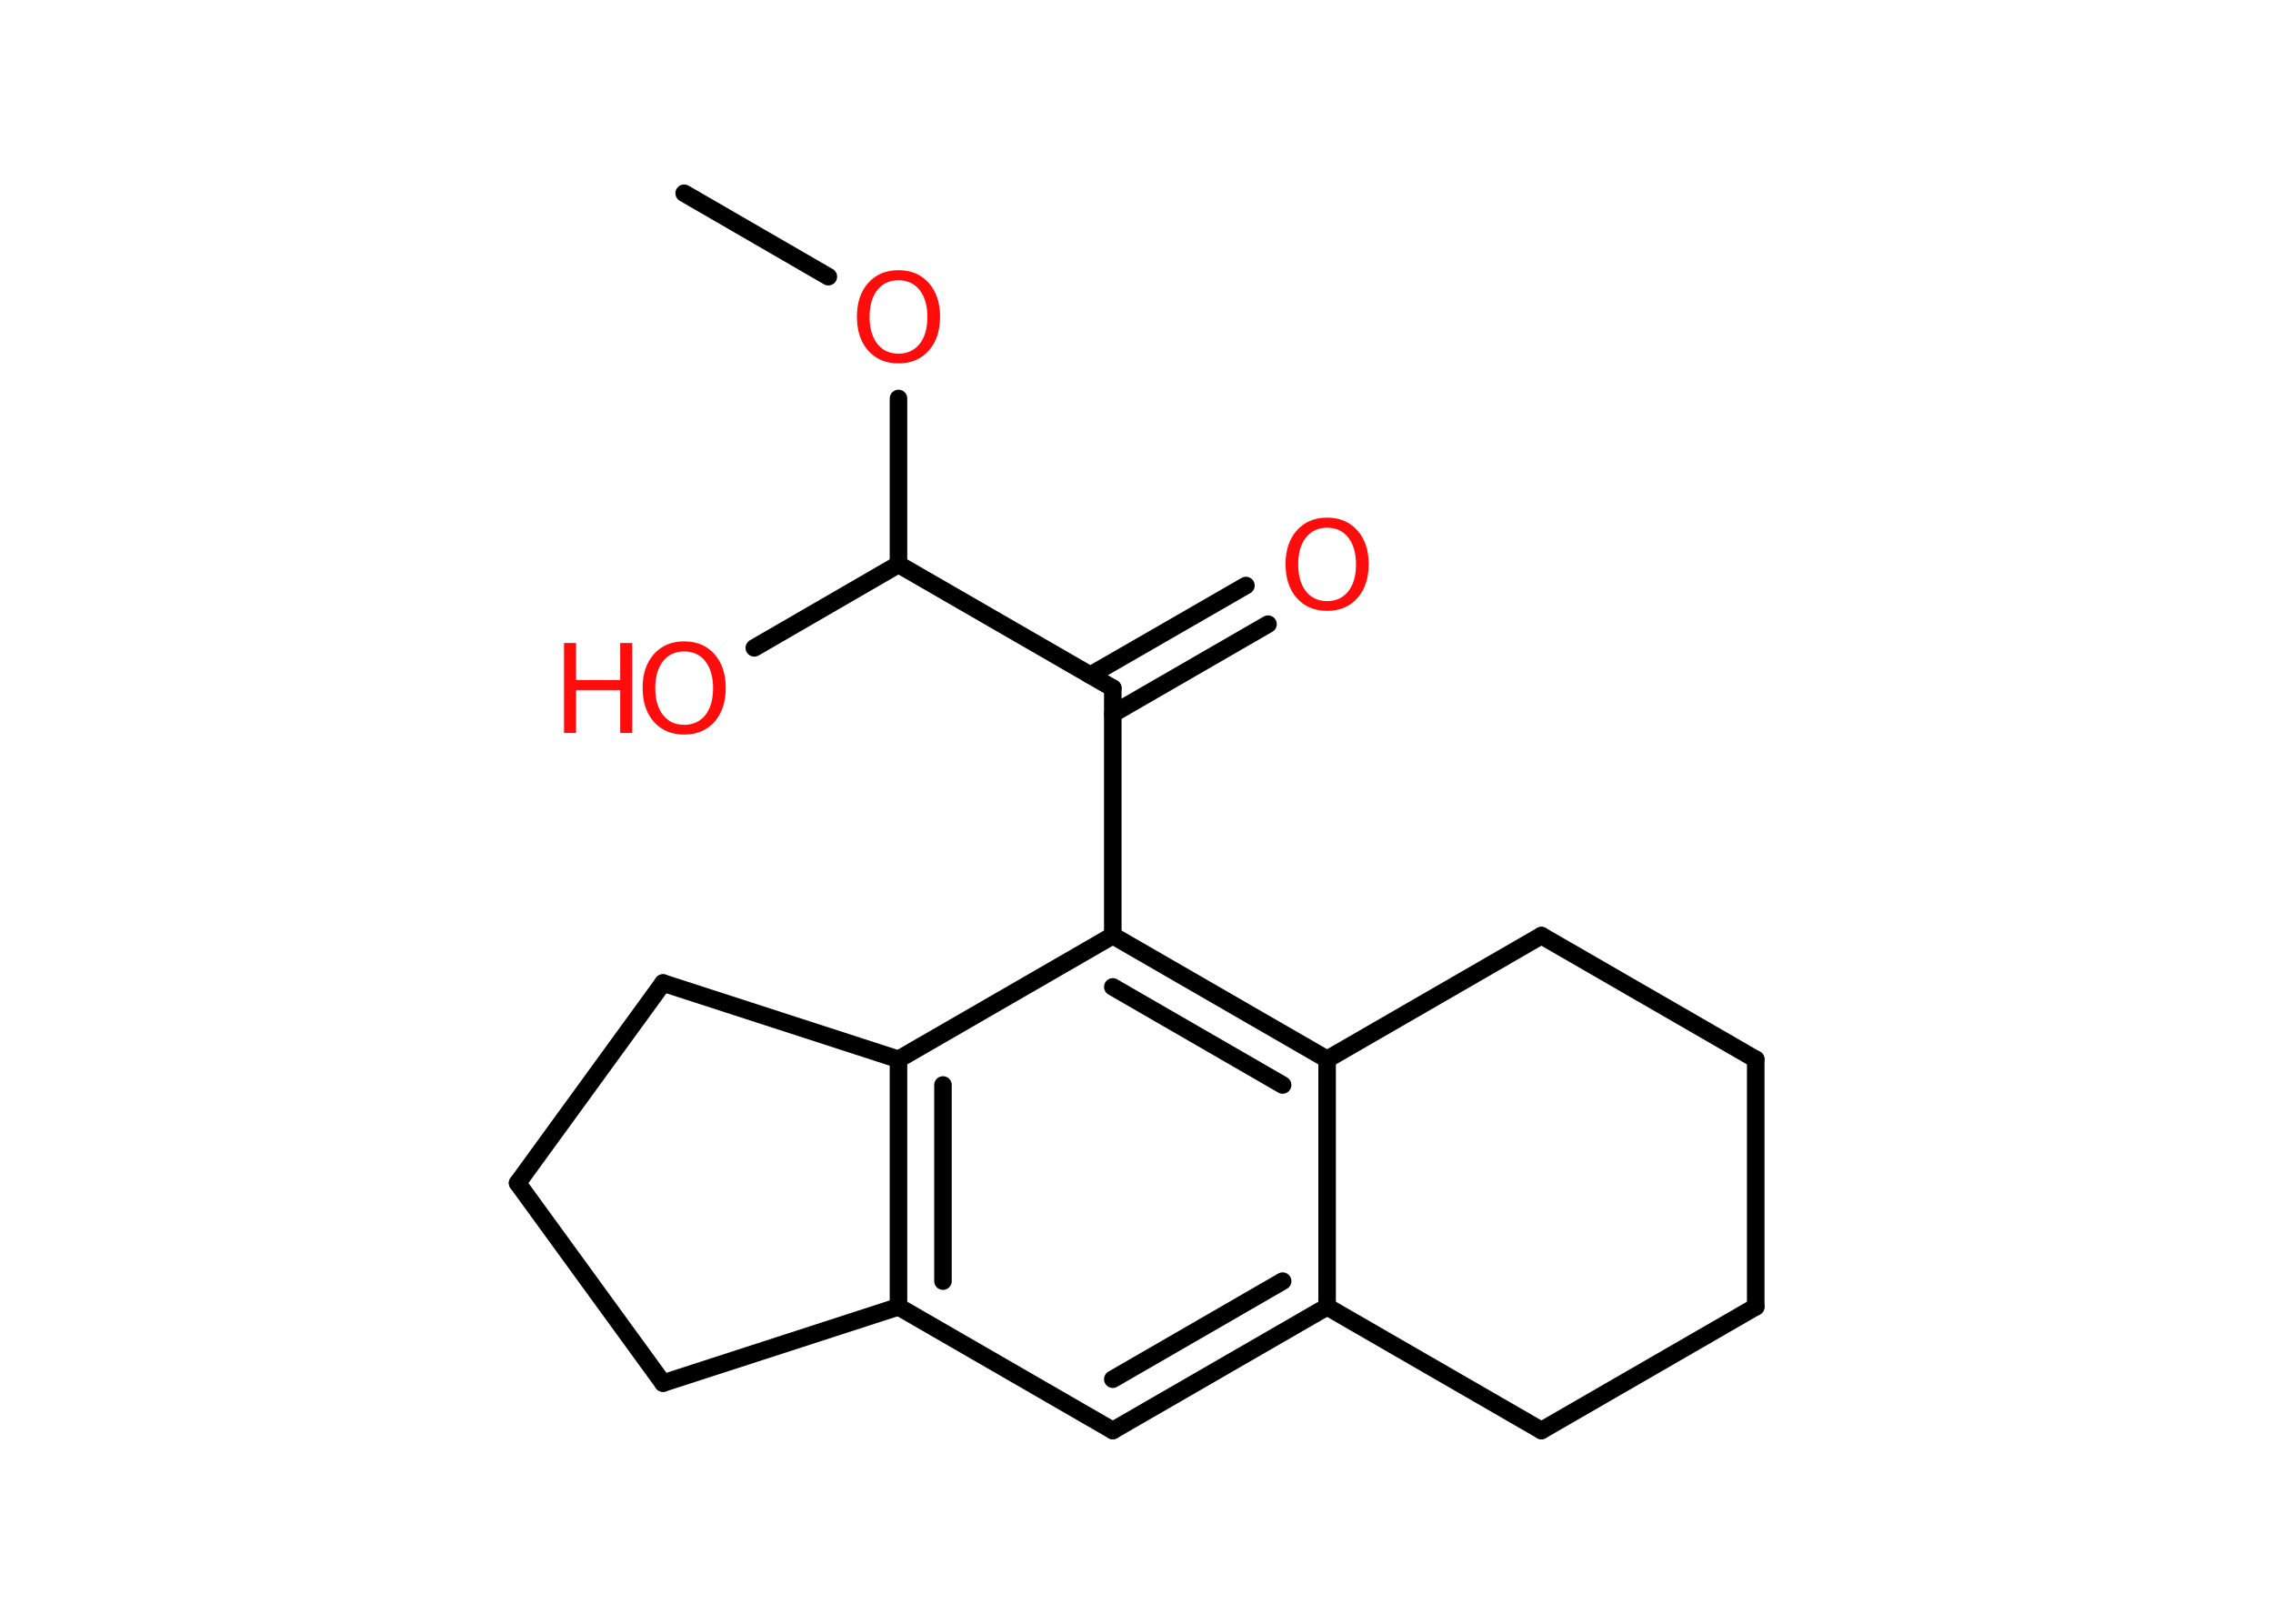<?xml version='1.0' encoding='UTF-8'?>
<!DOCTYPE svg PUBLIC "-//W3C//DTD SVG 1.1//EN" "http://www.w3.org/Graphics/SVG/1.1/DTD/svg11.dtd">
<svg version='1.2' xmlns='http://www.w3.org/2000/svg' xmlns:xlink='http://www.w3.org/1999/xlink' width='70.0mm' height='50.0mm' viewBox='0 0 70.0 50.0'>
  <desc>Generated by the Chemistry Development Kit (http://github.com/cdk)</desc>
  <g stroke-linecap='round' stroke-linejoin='round' stroke='#000000' stroke-width='.54' fill='#FF0D0D'>
    <rect x='.0' y='.0' width='70.0' height='50.0' fill='#FFFFFF' stroke='none'/>
    <g id='mol1' class='mol'>
      <line id='mol1bnd1' class='bond' x1='21.07' y1='5.95' x2='25.51' y2='8.52'/>
      <line id='mol1bnd2' class='bond' x1='27.67' y1='12.27' x2='27.67' y2='17.38'/>
      <line id='mol1bnd3' class='bond' x1='27.67' y1='17.38' x2='23.23' y2='19.95'/>
      <line id='mol1bnd4' class='bond' x1='27.67' y1='17.38' x2='34.27' y2='21.19'/>
      <g id='mol1bnd5' class='bond'>
        <line x1='33.58' y1='20.79' x2='38.37' y2='18.03'/>
        <line x1='34.27' y1='21.98' x2='39.05' y2='19.22'/>
      </g>
      <line id='mol1bnd6' class='bond' x1='34.27' y1='21.19' x2='34.27' y2='28.81'/>
      <g id='mol1bnd7' class='bond'>
        <line x1='40.87' y1='32.62' x2='34.27' y2='28.81'/>
        <line x1='39.5' y1='33.41' x2='34.27' y2='30.39'/>
      </g>
      <line id='mol1bnd8' class='bond' x1='40.87' y1='32.62' x2='40.87' y2='40.24'/>
      <g id='mol1bnd9' class='bond'>
        <line x1='34.27' y1='44.05' x2='40.87' y2='40.24'/>
        <line x1='34.27' y1='42.47' x2='39.5' y2='39.45'/>
      </g>
      <line id='mol1bnd10' class='bond' x1='34.27' y1='44.05' x2='27.67' y2='40.24'/>
      <g id='mol1bnd11' class='bond'>
        <line x1='27.67' y1='32.62' x2='27.67' y2='40.24'/>
        <line x1='29.04' y1='33.41' x2='29.04' y2='39.45'/>
      </g>
      <line id='mol1bnd12' class='bond' x1='34.27' y1='28.81' x2='27.67' y2='32.62'/>
      <line id='mol1bnd13' class='bond' x1='27.67' y1='32.62' x2='20.42' y2='30.27'/>
      <line id='mol1bnd14' class='bond' x1='20.42' y1='30.27' x2='15.94' y2='36.43'/>
      <line id='mol1bnd15' class='bond' x1='15.94' y1='36.43' x2='20.42' y2='42.59'/>
      <line id='mol1bnd16' class='bond' x1='27.67' y1='40.24' x2='20.42' y2='42.59'/>
      <line id='mol1bnd17' class='bond' x1='40.87' y1='40.24' x2='47.47' y2='44.05'/>
      <line id='mol1bnd18' class='bond' x1='47.47' y1='44.05' x2='54.07' y2='40.24'/>
      <line id='mol1bnd19' class='bond' x1='54.07' y1='40.24' x2='54.07' y2='32.62'/>
      <line id='mol1bnd20' class='bond' x1='54.07' y1='32.62' x2='47.47' y2='28.81'/>
      <line id='mol1bnd21' class='bond' x1='40.87' y1='32.62' x2='47.47' y2='28.81'/>
      <path id='mol1atm2' class='atom' d='M27.67 8.63q-.41 .0 -.65 .3q-.24 .3 -.24 .83q.0 .52 .24 .83q.24 .3 .65 .3q.41 .0 .65 -.3q.24 -.3 .24 -.83q.0 -.52 -.24 -.83q-.24 -.3 -.65 -.3zM27.67 8.32q.58 .0 .93 .39q.35 .39 .35 1.04q.0 .66 -.35 1.05q-.35 .39 -.93 .39q-.58 .0 -.93 -.39q-.35 -.39 -.35 -1.05q.0 -.65 .35 -1.04q.35 -.39 .93 -.39z' stroke='none'/>
      <g id='mol1atm4' class='atom'>
        <path d='M21.07 20.06q-.41 .0 -.65 .3q-.24 .3 -.24 .83q.0 .52 .24 .83q.24 .3 .65 .3q.41 .0 .65 -.3q.24 -.3 .24 -.83q.0 -.52 -.24 -.83q-.24 -.3 -.65 -.3zM21.07 19.75q.58 .0 .93 .39q.35 .39 .35 1.04q.0 .66 -.35 1.05q-.35 .39 -.93 .39q-.58 .0 -.93 -.39q-.35 -.39 -.35 -1.05q.0 -.65 .35 -1.04q.35 -.39 .93 -.39z' stroke='none'/>
        <path d='M17.37 19.8h.37v1.14h1.36v-1.14h.37v2.77h-.37v-1.32h-1.36v1.32h-.37v-2.77z' stroke='none'/>
      </g>
      <path id='mol1atm6' class='atom' d='M40.87 16.25q-.41 .0 -.65 .3q-.24 .3 -.24 .83q.0 .52 .24 .83q.24 .3 .65 .3q.41 .0 .65 -.3q.24 -.3 .24 -.83q.0 -.52 -.24 -.83q-.24 -.3 -.65 -.3zM40.87 15.94q.58 .0 .93 .39q.35 .39 .35 1.04q.0 .66 -.35 1.05q-.35 .39 -.93 .39q-.58 .0 -.93 -.39q-.35 -.39 -.35 -1.05q.0 -.65 .35 -1.04q.35 -.39 .93 -.39z' stroke='none'/>
    </g>
  </g>
</svg>
